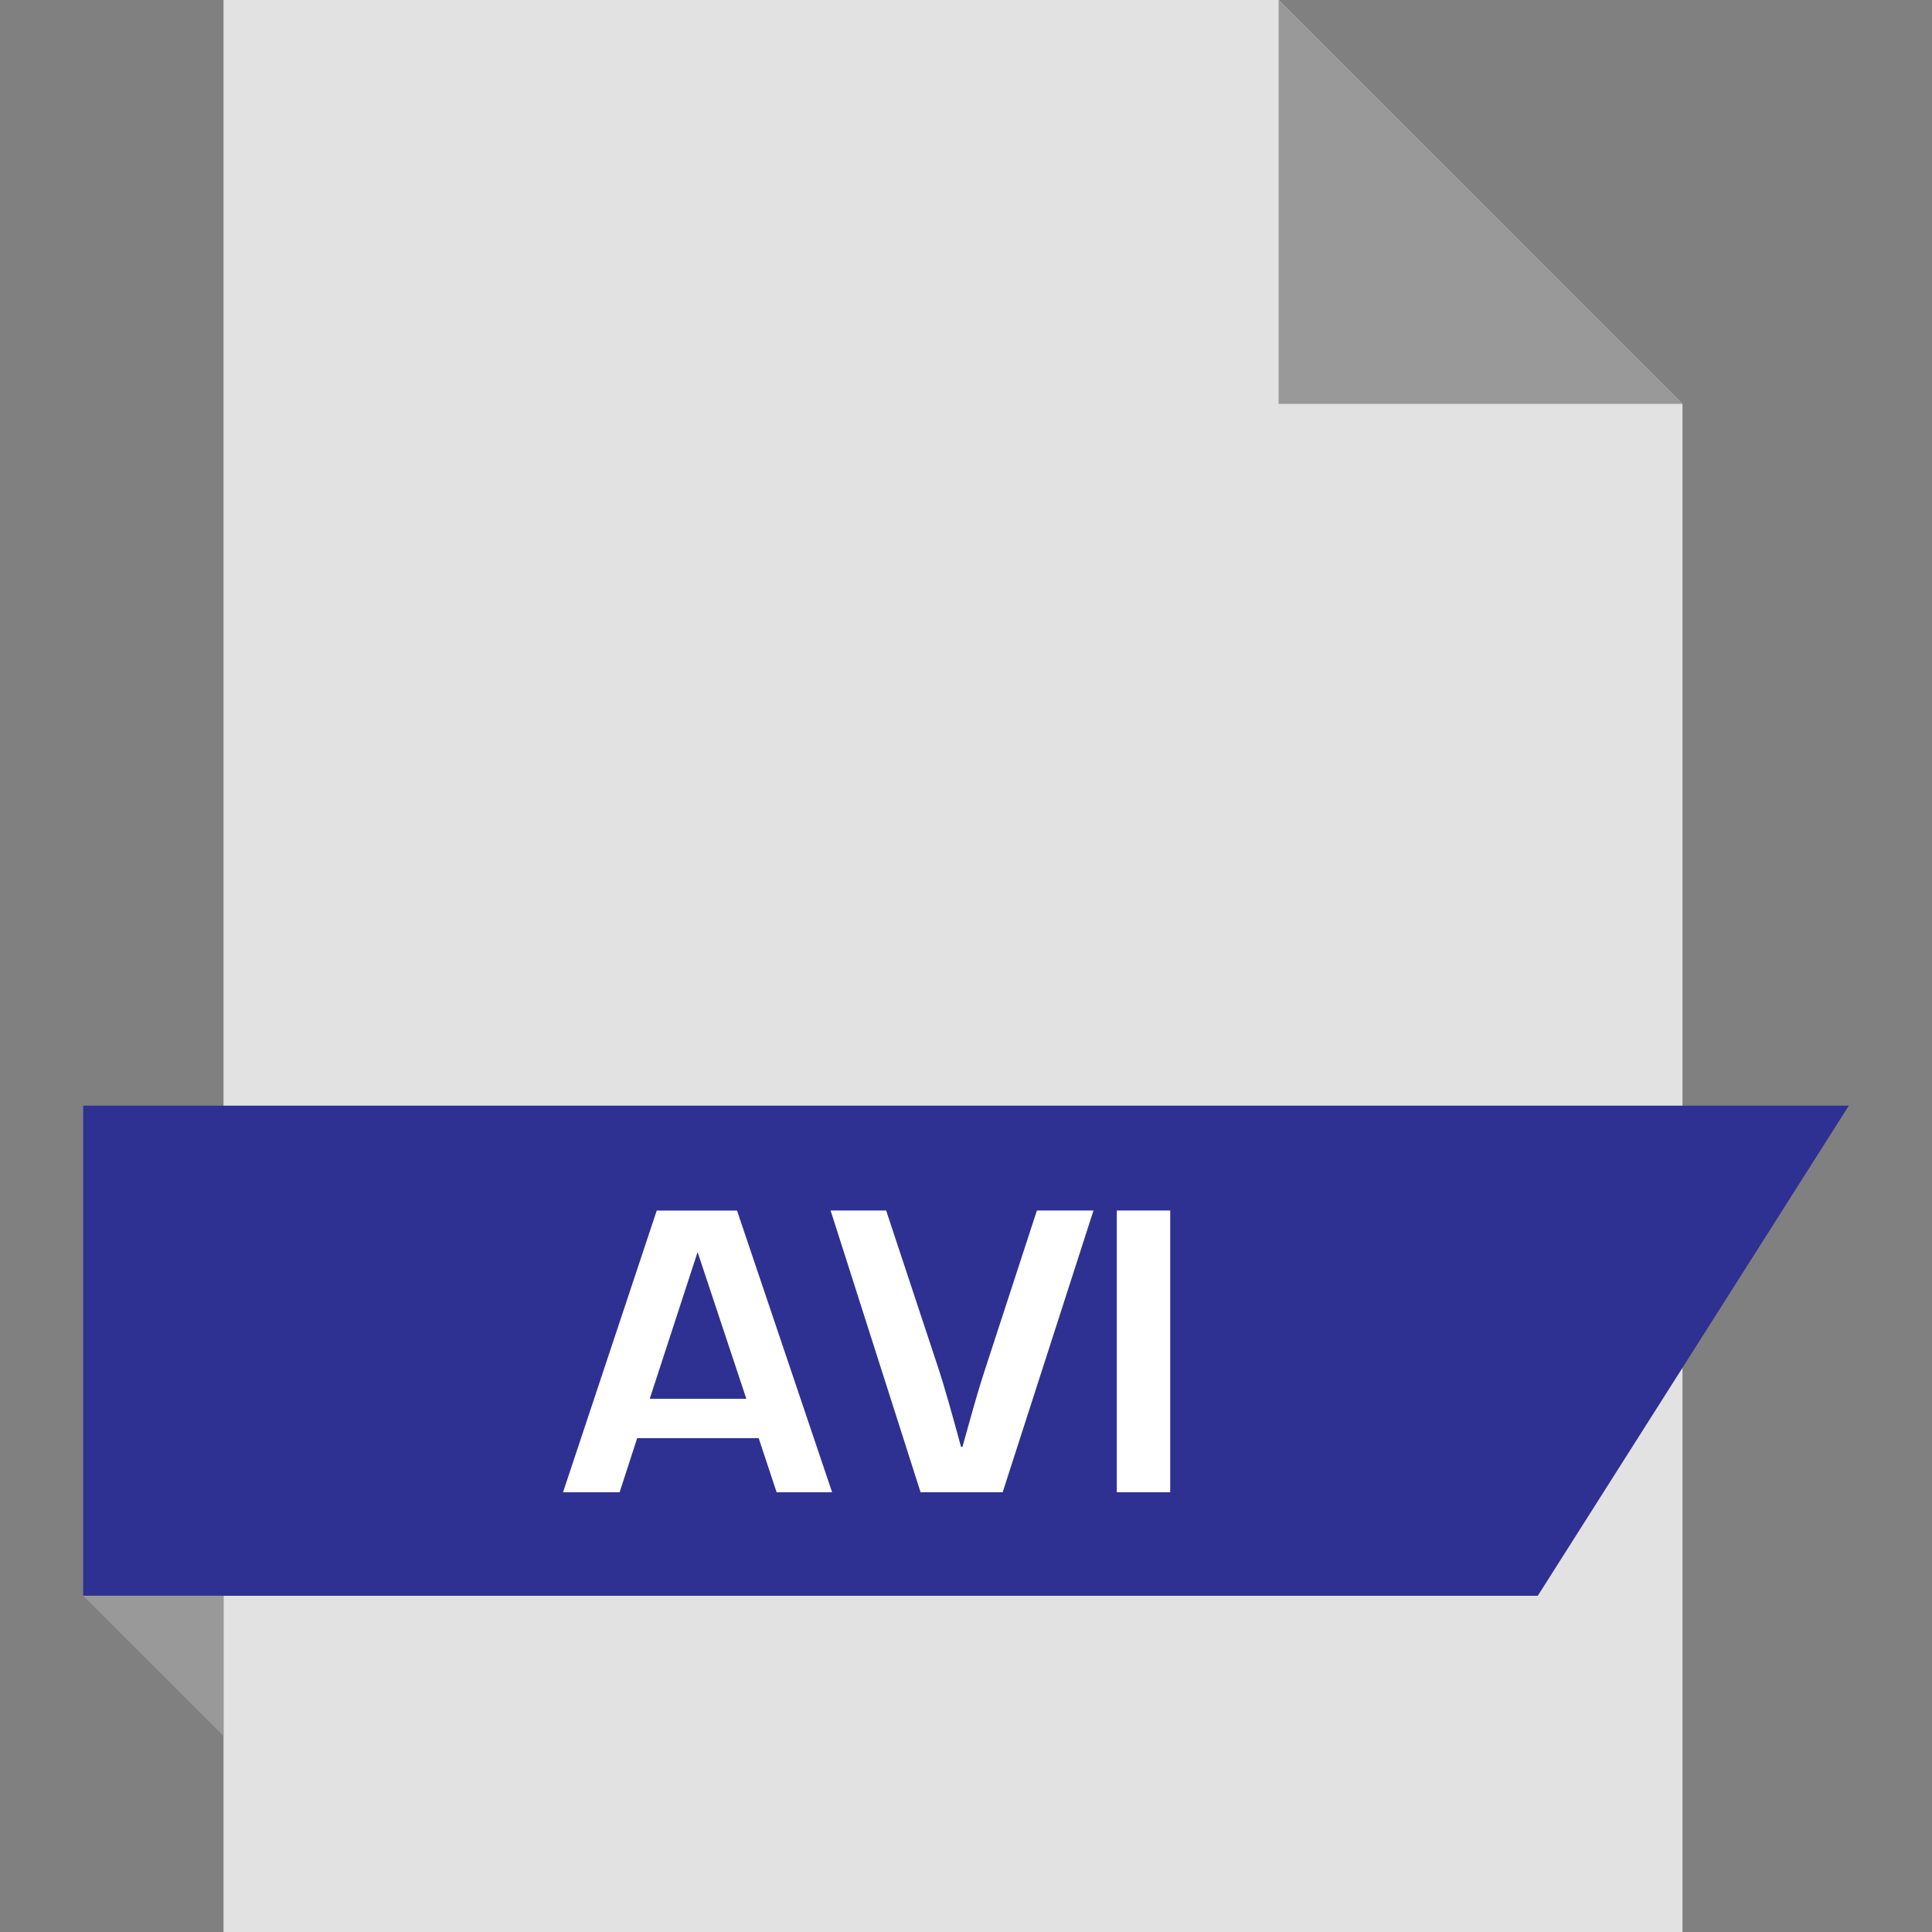 <?xml version="1.0" encoding="iso-8859-1"?>
<!-- Generator: Adobe Illustrator 19.0.0, SVG Export Plug-In . SVG Version: 6.00 Build 0)  -->
<svg version="1.1" id="Layer_1" xmlns="http://www.w3.org/2000/svg" xmlns:xlink="http://www.w3.org/1999/xlink" x="0px" y="0px"
	 viewBox="0 0 512 512" style="enable-background:new 0 0 512 512;" xml:space="preserve">
<rect x="0" y="0" width="512" height="512" fill="#808080" stroke="none"/>
<polygon style="fill:#E2E2E2;" points="338.856,0 445.88,107.024 445.88,512 59.24,512 59.24,0 "/>
<polygon style="fill:#999999;" points="445.88,107.024 338.84,107.024 338.84,0 "/>
<polygon style="fill:#2E3192;" points="407.528,422.896 22.04,422.896 22.04,293.008 489.96,293.008 "/>
<polygon style="fill:#999999;" points="59.24,460.08 59.24,422.896 22.04,422.896 "/>
<g>
	<path style="fill:#FFFFFF;" d="M201.064,381.136h-32.208l-4.656,14.336h-14.992l24.832-74.656h21.28l25.2,74.656h-14.704
		L201.064,381.136z M197.784,370.688l-12.912-38.88l-12.688,38.88H197.784z"/>
	<path style="fill:#FFFFFF;" d="M274.792,320.8h14.992l-24.064,74.656h-21.76L220.12,320.8h14.72l14,42.288
		c1.312,4.048,3.264,10.832,5.84,20.336h0.384l1.424-5.088c1.744-6.336,3.232-11.408,4.48-15.184L274.792,320.8z"/>
	<path style="fill:#FFFFFF;" d="M310.12,320.8v74.656h-14.16V320.8H310.12z"/>
</g>
<g>
</g>
<g>
</g>
<g>
</g>
<g>
</g>
<g>
</g>
<g>
</g>
<g>
</g>
<g>
</g>
<g>
</g>
<g>
</g>
<g>
</g>
<g>
</g>
<g>
</g>
<g>
</g>
<g>
</g>
</svg>
